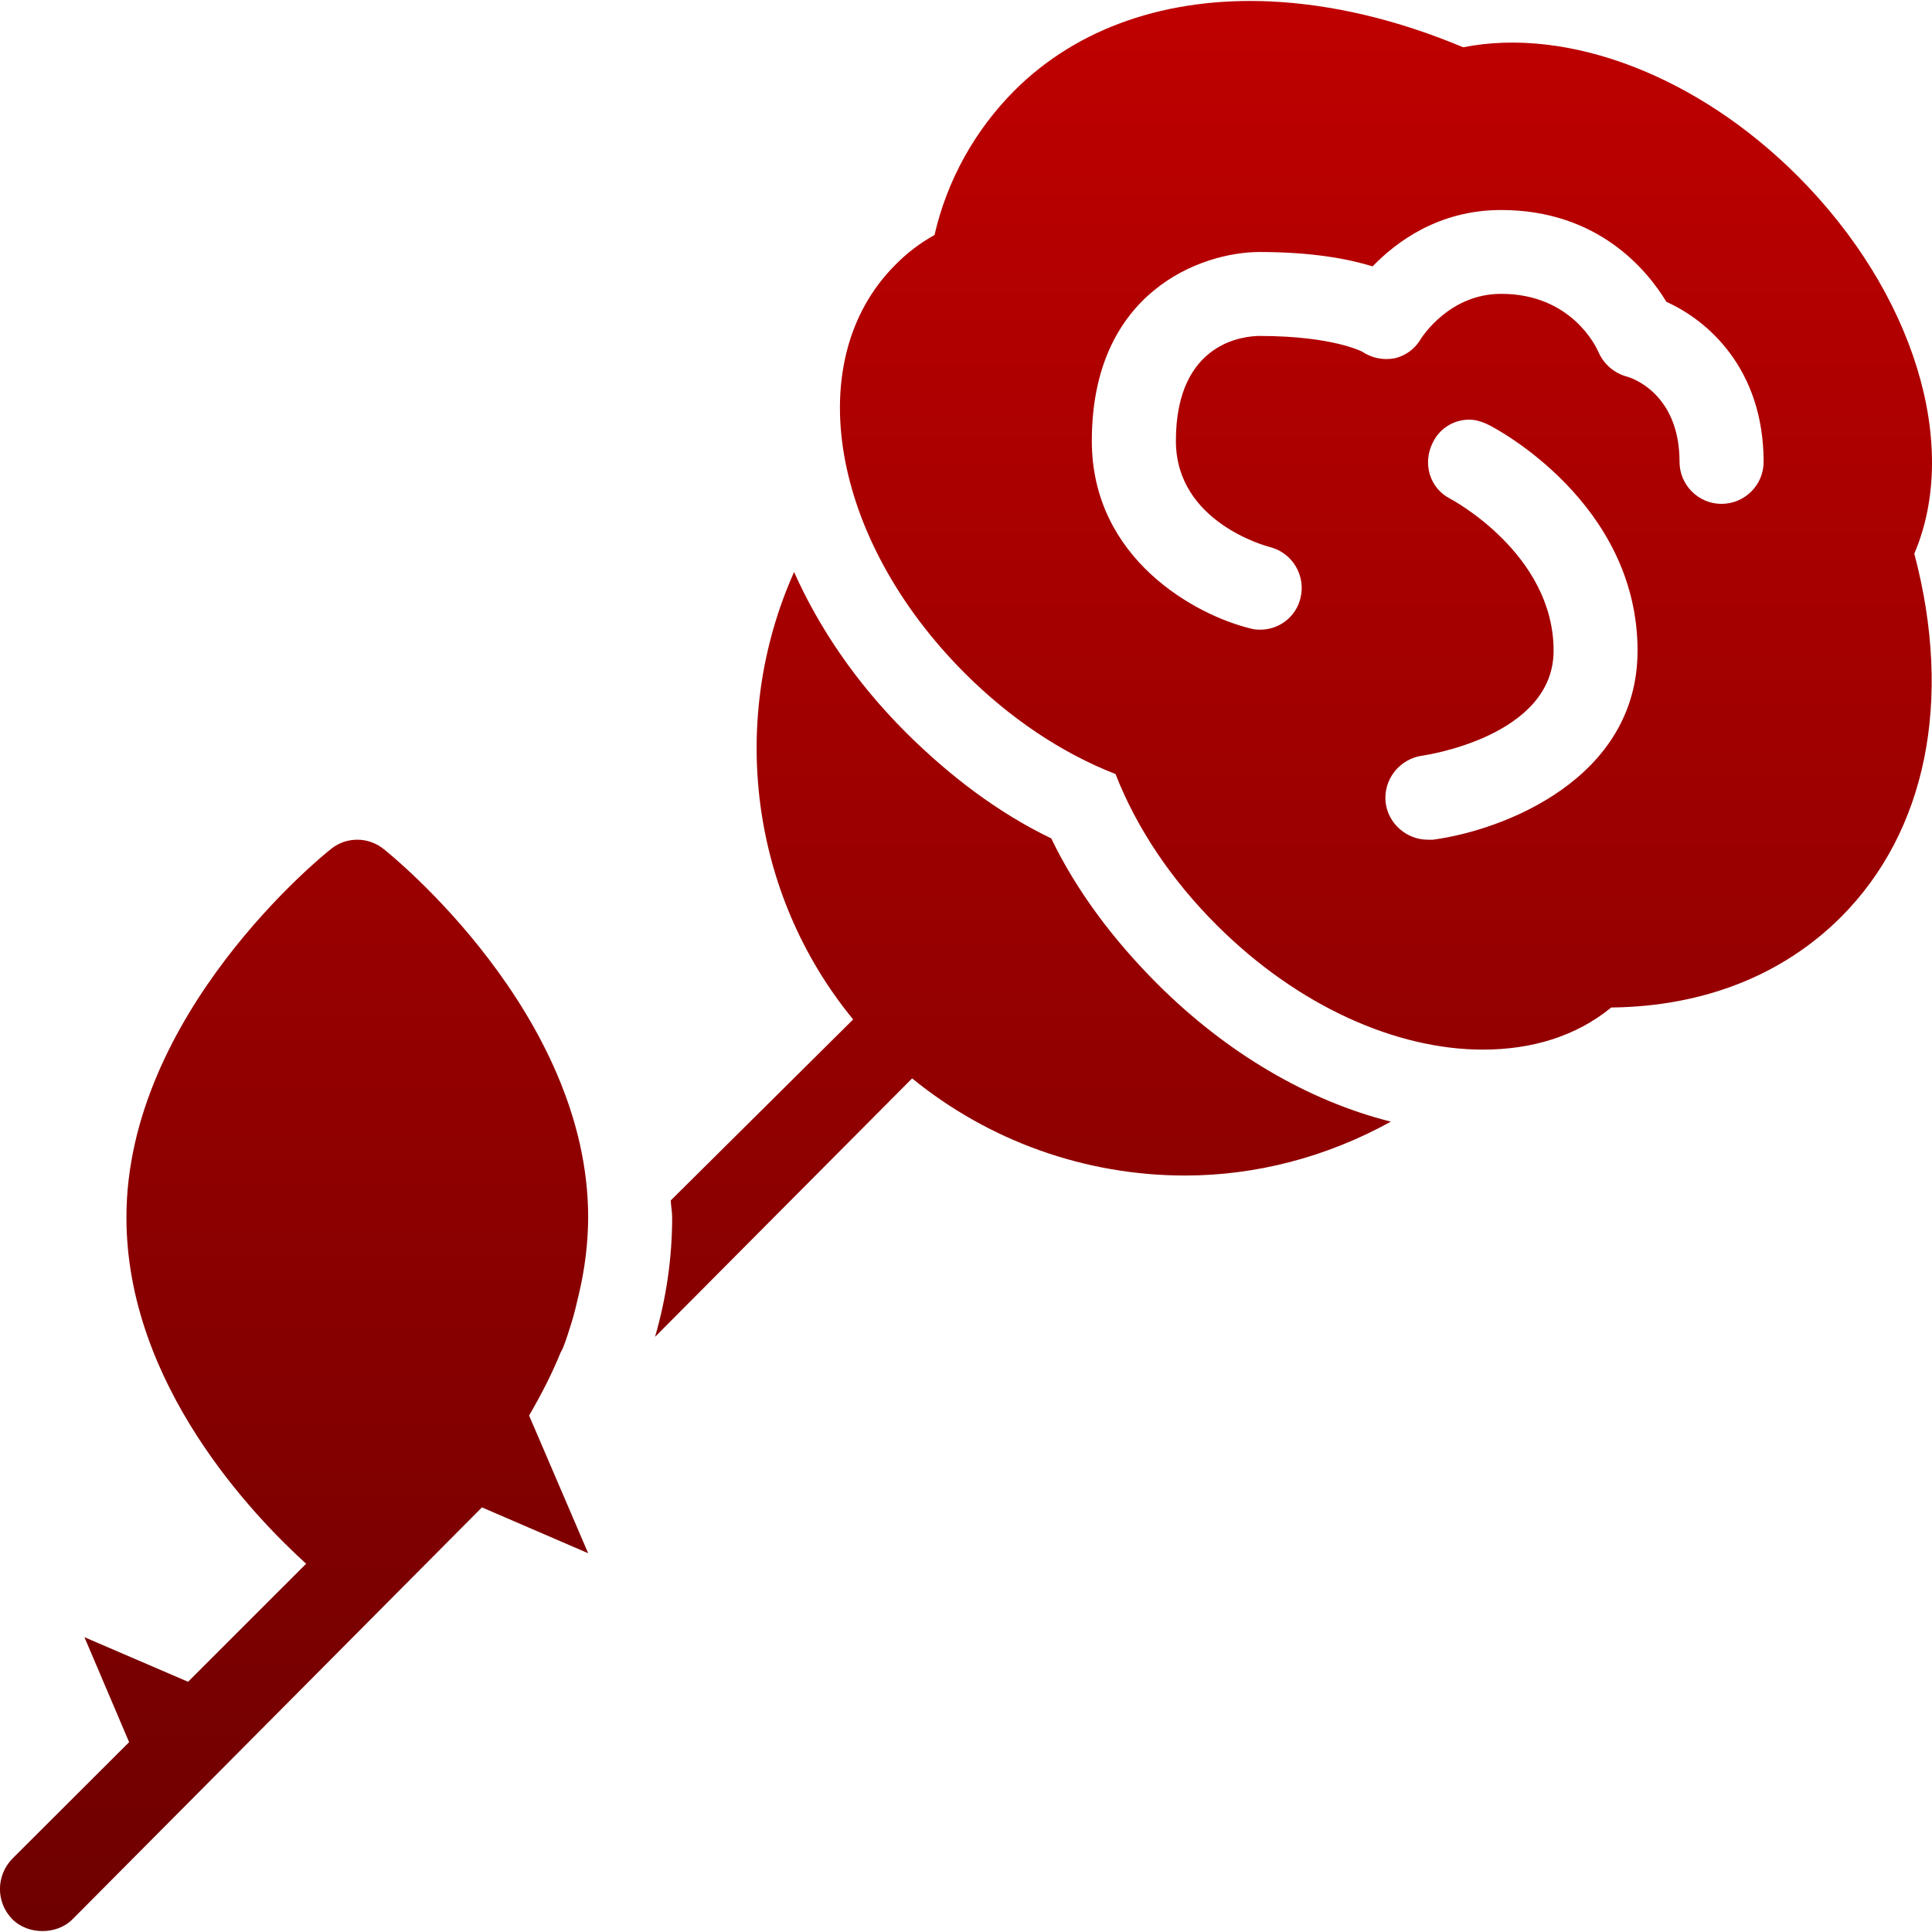 <svg xmlns="http://www.w3.org/2000/svg" xmlns:xlink="http://www.w3.org/1999/xlink" width="64" height="64" viewBox="0 0 64 64" version="1.1"><defs><linearGradient id="linear0" gradientUnits="userSpaceOnUse" x1="0" y1="0" x2="0" y2="1" gradientTransform="matrix(64,0,0,63.938,0,0.031)"><stop offset="0" style="stop-color:#bf0000;stop-opacity:1;"/><stop offset="1" style="stop-color:#6e0000;stop-opacity:1;"/></linearGradient></defs><g id="surface1"><path style=" stroke:none;fill-rule:nonzero;fill:url(#linear0);" d="M 42.078 0.047 C 38.695 -0.105 35.707 0.898 33.605 3 C 32.293 4.316 31.371 5.973 30.957 7.785 C 30.477 8.051 30.035 8.387 29.652 8.781 C 26.508 11.93 27.512 17.852 31.957 22.297 C 33.445 23.785 35.152 24.938 36.953 25.641 C 37.656 27.441 38.809 29.152 40.301 30.641 C 43.004 33.344 46.273 34.77 49.121 34.77 C 50.738 34.77 52.203 34.332 53.375 33.375 C 56.469 33.34 59.074 32.285 60.984 30.379 C 63.801 27.559 64.703 23.219 63.414 18.34 C 64.949 14.746 63.402 9.684 59.547 5.828 C 56.227 2.508 51.949 0.879 48.469 1.566 C 46.273 0.645 44.113 0.141 42.078 0.047 Z M 49.727 6.957 C 52.953 6.957 54.574 8.965 55.203 10 C 56.559 10.605 58.422 12.211 58.422 15.301 C 58.422 16.066 57.797 16.691 57.027 16.691 C 56.262 16.691 55.637 16.066 55.637 15.301 C 55.637 12.938 53.914 12.48 53.898 12.477 C 53.469 12.363 53.117 12.055 52.945 11.648 C 52.863 11.465 52.039 9.734 49.727 9.734 C 48.016 9.734 47.117 11.156 47.074 11.215 C 46.887 11.543 46.574 11.781 46.207 11.867 C 45.832 11.941 45.441 11.863 45.121 11.648 C 45.117 11.648 44.145 11.129 41.73 11.129 C 41.266 11.129 38.953 11.293 38.953 14.605 C 38.953 17.301 41.957 18.094 42.078 18.125 C 42.816 18.316 43.266 19.074 43.078 19.82 C 42.926 20.438 42.367 20.867 41.73 20.859 C 41.629 20.859 41.527 20.848 41.43 20.82 C 39.617 20.383 36.168 18.52 36.168 14.605 C 36.168 9.648 39.809 8.348 41.73 8.348 C 43.465 8.348 44.676 8.578 45.469 8.824 C 46.266 8 47.668 6.957 49.727 6.957 Z M 48.773 13.906 C 48.953 13.922 49.164 13.996 49.336 14.086 C 49.535 14.184 54.246 16.652 54.246 21.555 C 54.246 25.797 49.809 27.504 47.469 27.816 C 47.406 27.82 47.352 27.816 47.293 27.816 C 46.609 27.816 45.996 27.301 45.902 26.598 C 45.812 25.832 46.355 25.137 47.121 25.031 C 47.156 25.027 51.465 24.414 51.465 21.555 C 51.465 18.332 48.062 16.531 48.031 16.516 C 47.348 16.164 47.117 15.332 47.469 14.648 C 47.711 14.156 48.227 13.863 48.773 13.906 Z M 26.305 18.949 C 24.117 23.848 24.855 29.625 28.262 33.77 L 22.219 39.766 C 22.227 39.949 22.266 40.145 22.266 40.328 C 22.266 41.715 22.059 43.043 21.699 44.285 L 30.215 35.723 C 32.77 37.805 35.961 38.941 39.258 38.941 C 41.594 38.941 43.938 38.336 46.074 37.156 C 43.34 36.469 40.641 34.891 38.34 32.594 C 36.891 31.145 35.664 29.52 34.824 27.773 C 33.07 26.93 31.449 25.699 30 24.254 C 28.363 22.617 27.137 20.812 26.305 18.949 Z M 11.836 27.816 C 11.531 27.816 11.223 27.914 10.969 28.121 C 10.688 28.336 4.188 33.594 4.188 40.328 C 4.188 45.875 8.43 50.246 10.141 51.801 L 6.23 55.711 L 2.797 54.234 L 4.277 57.711 L 0.406 61.574 C -0.137 62.137 -0.137 63.02 0.406 63.574 C 0.68 63.848 1.047 63.969 1.406 63.969 C 1.766 63.969 2.133 63.848 2.406 63.574 L 15.965 49.934 L 19.484 51.453 L 17.527 46.891 C 17.906 46.238 18.273 45.539 18.57 44.805 C 18.602 44.742 18.637 44.691 18.656 44.633 C 18.758 44.375 18.84 44.113 18.922 43.848 C 19.027 43.516 19.102 43.191 19.18 42.852 C 19.375 42.023 19.48 41.18 19.484 40.328 C 19.484 33.594 12.98 28.336 12.703 28.121 C 12.457 27.926 12.152 27.816 11.836 27.816 Z M 11.836 27.816 "/></g></svg>

